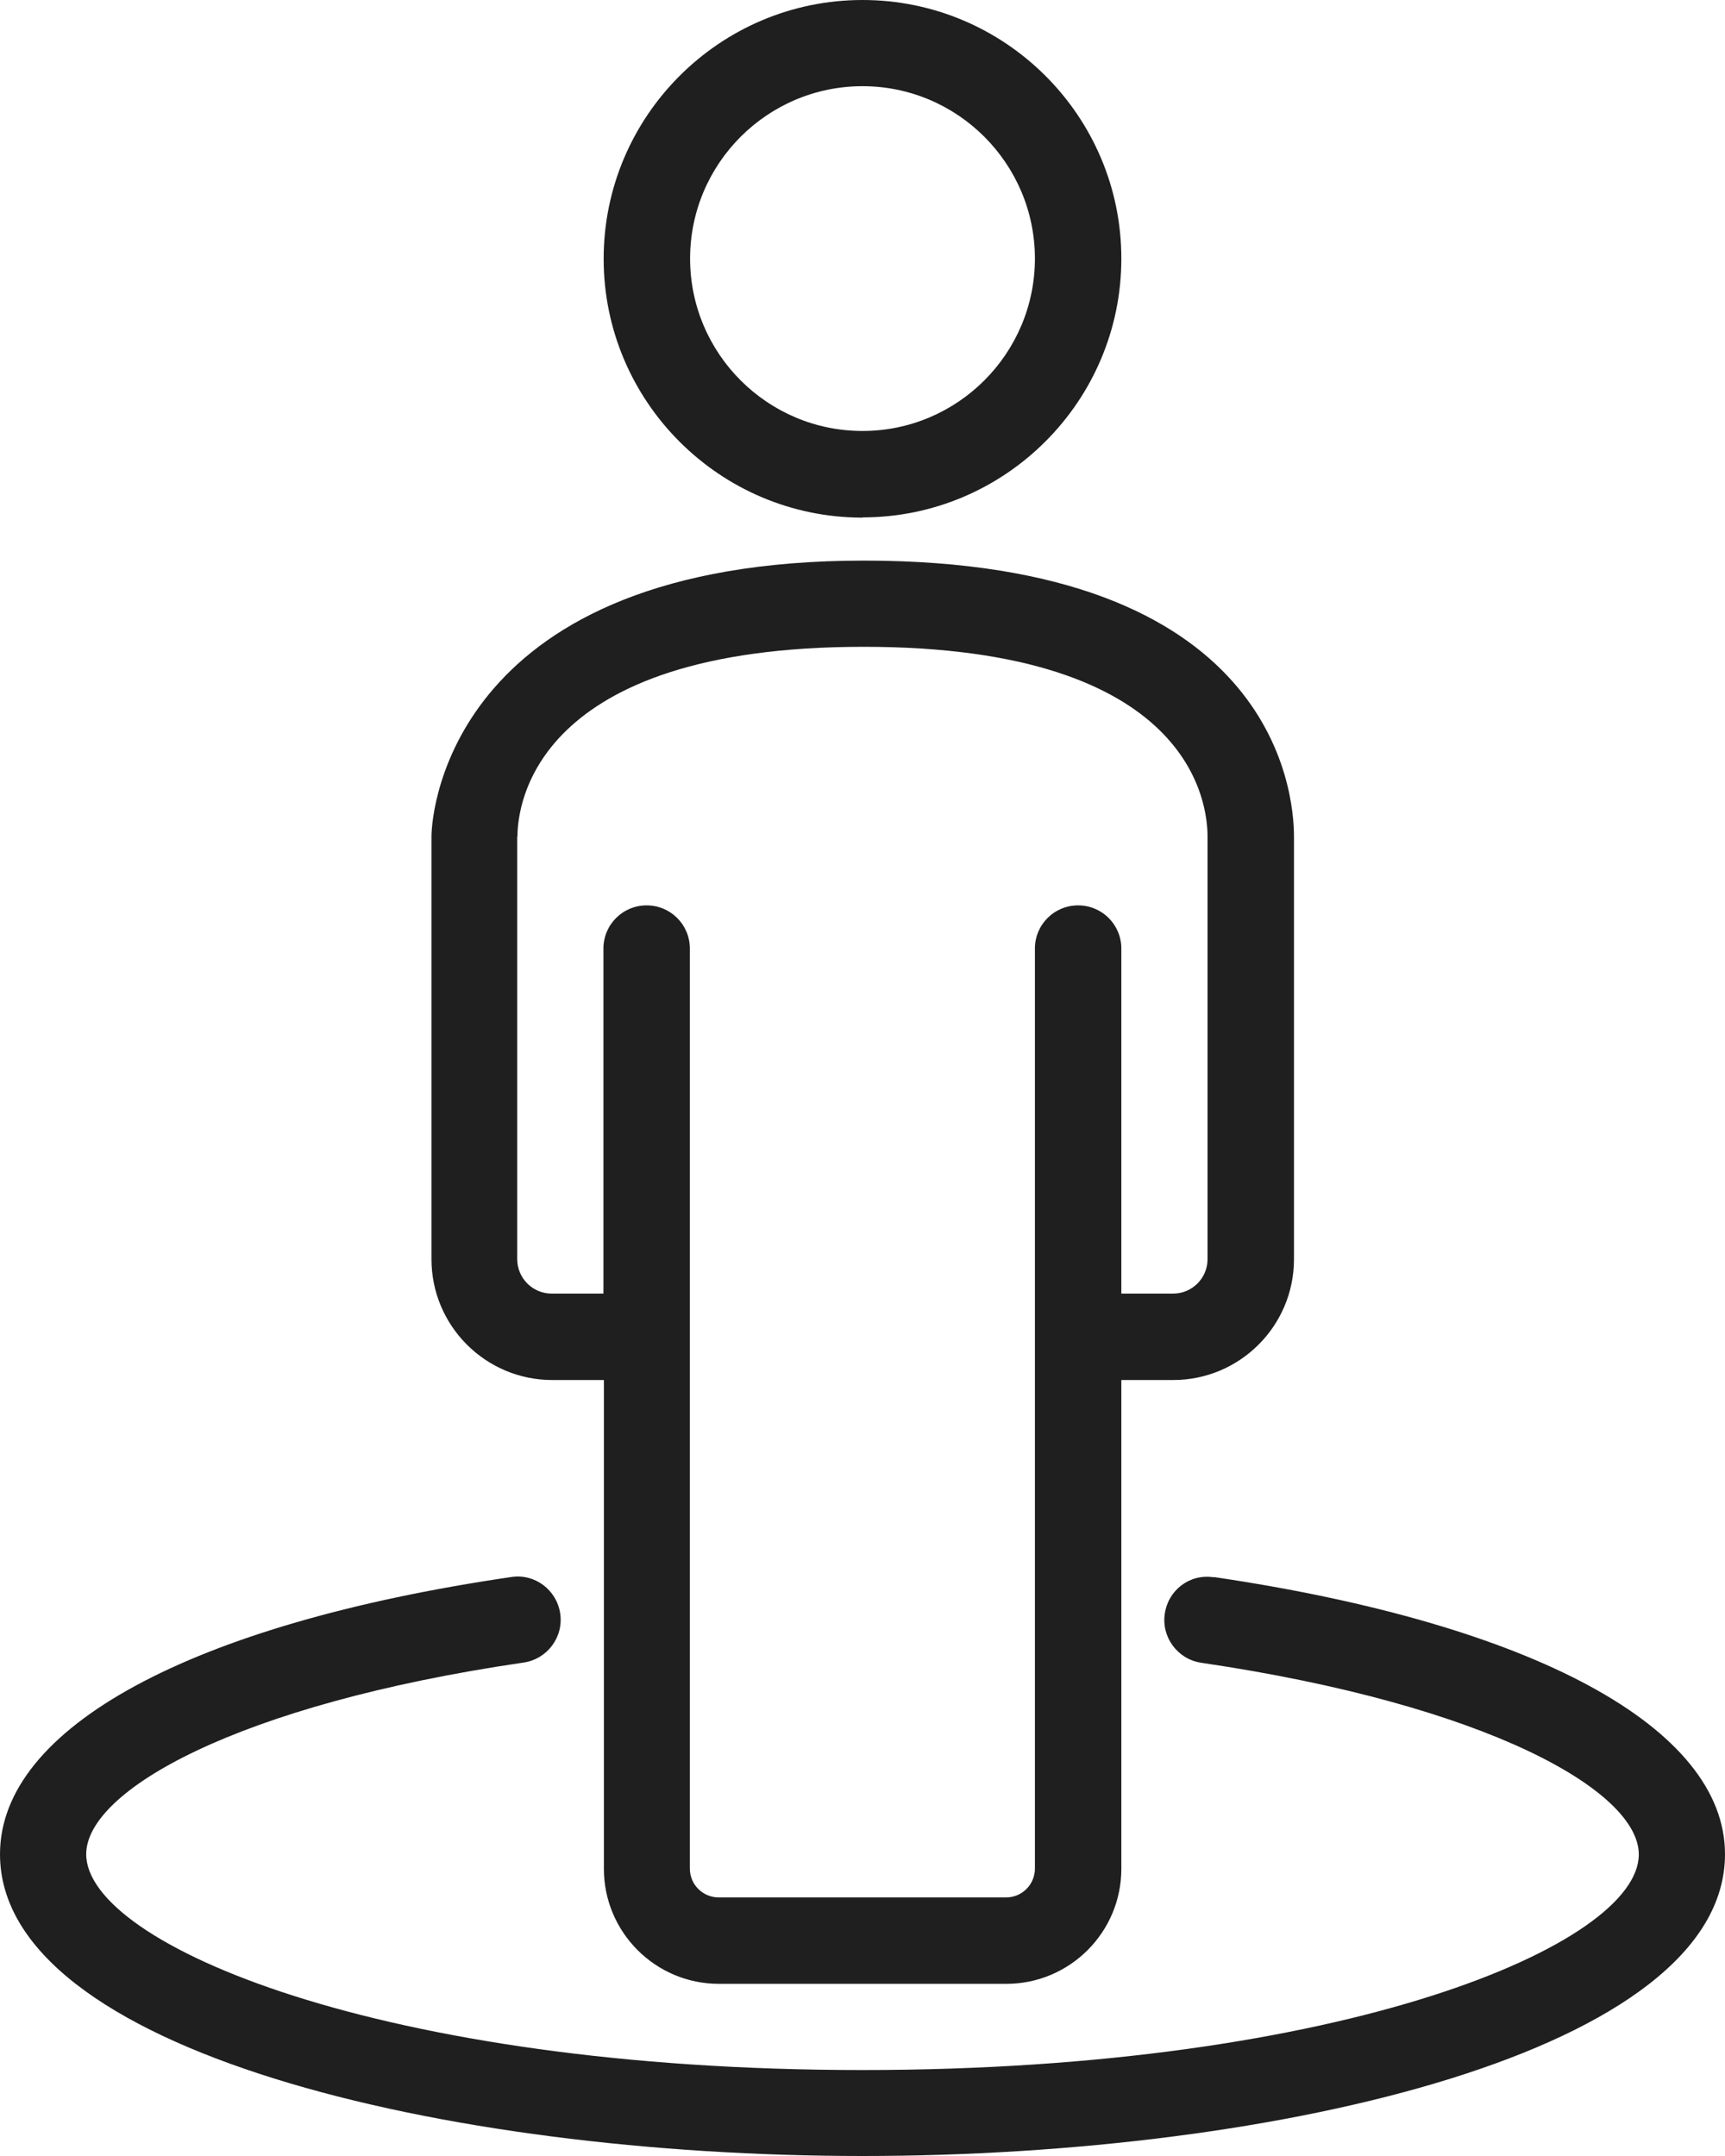 <?xml version="1.0" encoding="UTF-8"?>
<svg id="Capa_2" data-name="Capa 2" xmlns="http://www.w3.org/2000/svg" viewBox="0 0 74.24 92.81">
  <defs>
    <style>
      .cls-1 {
        fill: #1f1f1f;
        fill-rule: evenodd;
        stroke-width: 0px;
      }
    </style>
  </defs>
  <g id="Capa_1-2" data-name="Capa 1">
    <g id="Street_View" data-name="Street View">
      <path class="cls-1" d="M52.24,67.89c-1.04-.16-1.96.55-2.11,1.57-.15,1.01.55,1.96,1.57,2.11,12.36,1.82,18.83,5.53,18.83,8.25,0,3.88-12.71,9.28-33.41,9.28S3.71,83.69,3.71,79.81c0-2.73,6.47-6.44,18.83-8.25,1.01-.15,1.72-1.09,1.57-2.11-.15-1.02-1.1-1.73-2.11-1.57-13.78,2.02-22,6.48-22,11.93,0,8.44,19.13,12.99,37.12,12.99s37.12-4.55,37.12-12.99c0-5.44-8.23-9.9-22-11.93ZM23.76,59.4h2.23v21.04c0,2.73,2.22,4.95,4.95,4.95h12.37c2.73,0,4.95-2.22,4.95-4.95v-21.04h2.23c2.87,0,5.2-2.33,5.2-5.2v-18.19c0-1.98-.89-11.88-18.51-11.88s-18.61,10.66-18.61,11.88v18.19c0,2.87,2.33,5.2,5.2,5.2ZM22.27,36.01c0-1.36.72-8.17,14.9-8.17s14.8,6.8,14.8,8.17v18.19c0,.82-.67,1.48-1.48,1.48h-2.23v-14.85c0-1.03-.83-1.86-1.86-1.86s-1.86.83-1.86,1.86v39.6c0,.68-.55,1.24-1.24,1.24h-12.37c-.68,0-1.24-.55-1.24-1.24v-39.6c0-1.03-.83-1.86-1.86-1.86s-1.86.83-1.86,1.86v14.85h-2.23c-.82,0-1.48-.67-1.48-1.48v-18.19ZM37.12,22.27c6.14,0,11.14-5,11.14-11.14S43.26,0,37.12,0s-11.14,5-11.14,11.14,5,11.14,11.14,11.14ZM37.12,3.71c4.09,0,7.42,3.33,7.42,7.42s-3.33,7.42-7.42,7.42-7.42-3.33-7.42-7.42,3.33-7.42,7.42-7.42Z"/>
    </g>
  </g>
</svg>